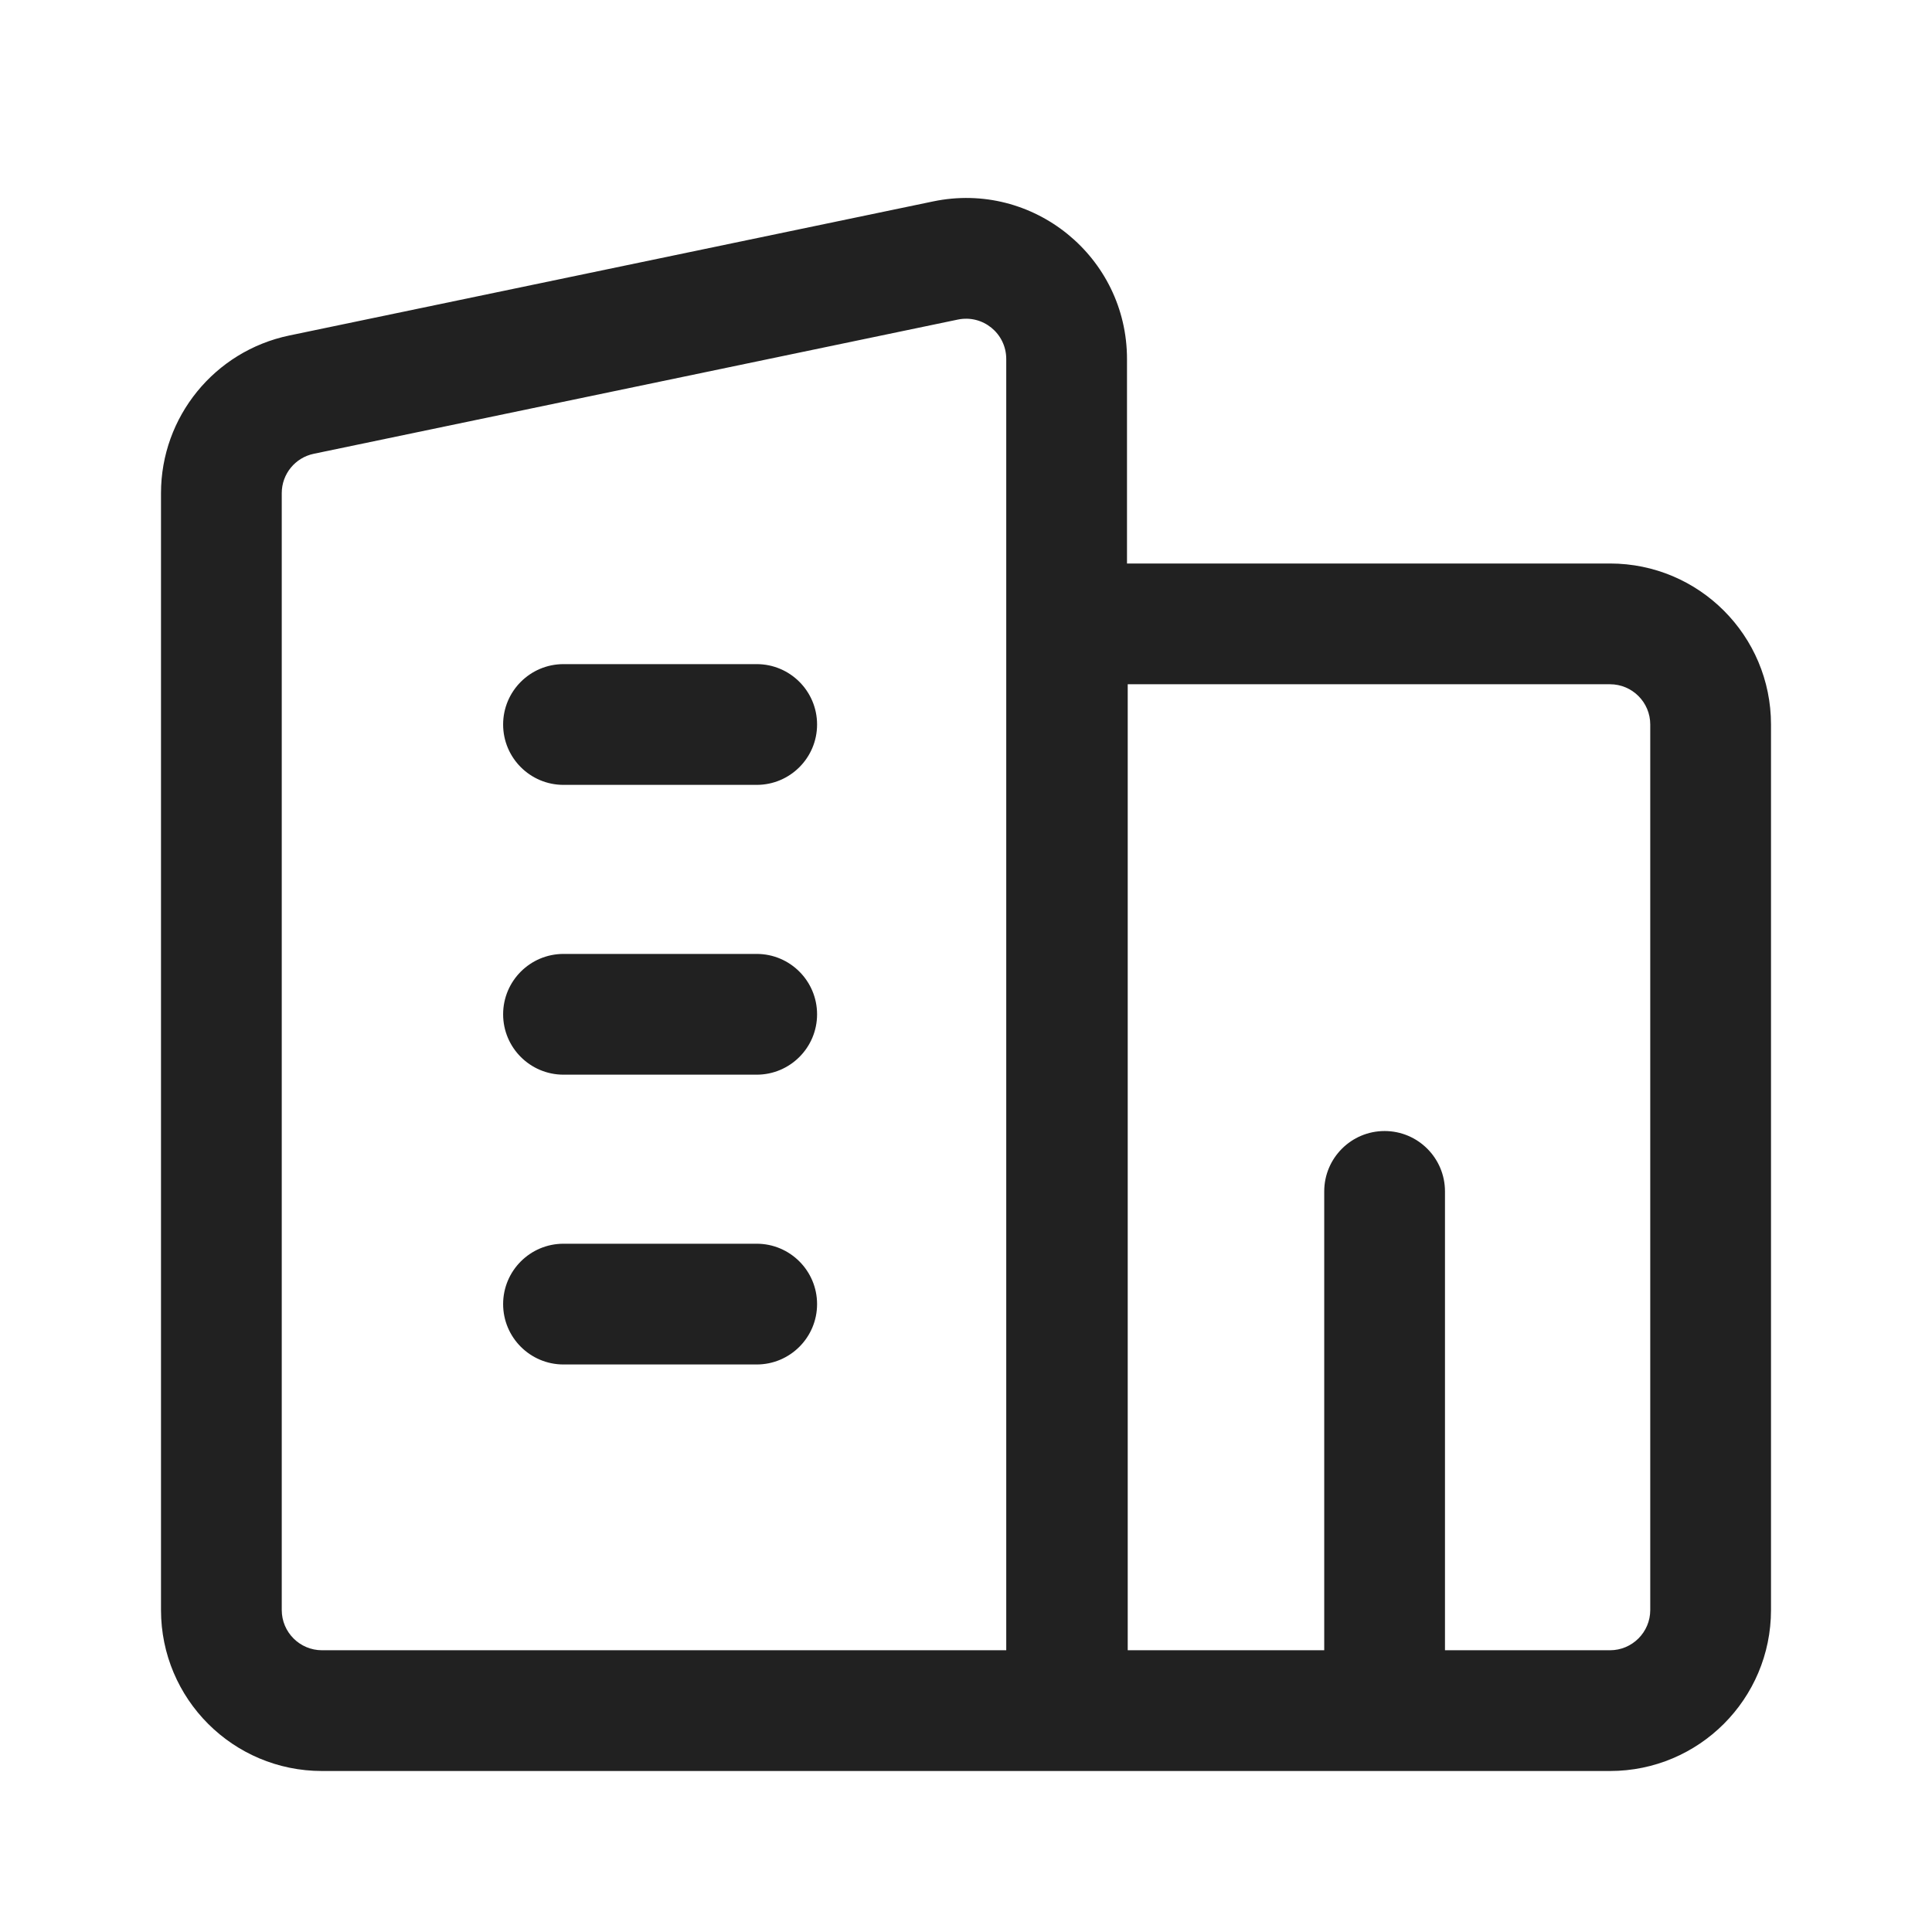 <svg width="24" height="24" viewBox="0 0 24 24" fill="none" xmlns="http://www.w3.org/2000/svg">
<path d="M7 11.85C6.586 11.85 6.25 12.186 6.25 12.6C6.25 13.014 6.586 13.35 7 13.35H9.4C9.814 13.35 10.15 13.014 10.15 12.6C10.15 12.186 9.814 11.85 9.4 11.85H7Z" fill="#212121"/>
<path d="M6.25 9C6.25 8.586 6.586 8.25 7 8.25H9.4C9.814 8.25 10.15 8.586 10.15 9C10.15 9.414 9.814 9.75 9.4 9.75H7C6.586 9.75 6.25 9.414 6.25 9Z" fill="#212121"/>
<path d="M7 15.45C6.586 15.45 6.25 15.786 6.25 16.2C6.25 16.614 6.586 16.95 7 16.95H9.4C9.814 16.95 10.15 16.614 10.15 16.2C10.15 15.786 9.814 15.45 9.4 15.45H7Z" fill="#212121"/>
<path d="M3.592 4.168C2.665 4.362 2 5.179 2 6.126V20C2 21.105 2.895 22 4 22L20 22C21.105 22 22 21.105 22 20V9C22 7.895 21.105 7 20 7H14V4.46C14 3.191 12.834 2.243 11.592 2.502L3.592 4.168ZM11.898 3.97C12.209 3.905 12.5 4.142 12.5 4.46V20.5H4C3.724 20.5 3.5 20.276 3.5 20V6.126C3.5 5.889 3.666 5.685 3.898 5.637L11.898 3.97ZM14.009 8.5H20C20.276 8.5 20.5 8.724 20.5 9V20C20.5 20.276 20.276 20.5 20 20.5H17.95V14.8C17.95 14.386 17.614 14.05 17.2 14.05C16.786 14.05 16.45 14.386 16.45 14.8V20.5H14.009V8.5Z" fill="#212121"/>
</svg>
